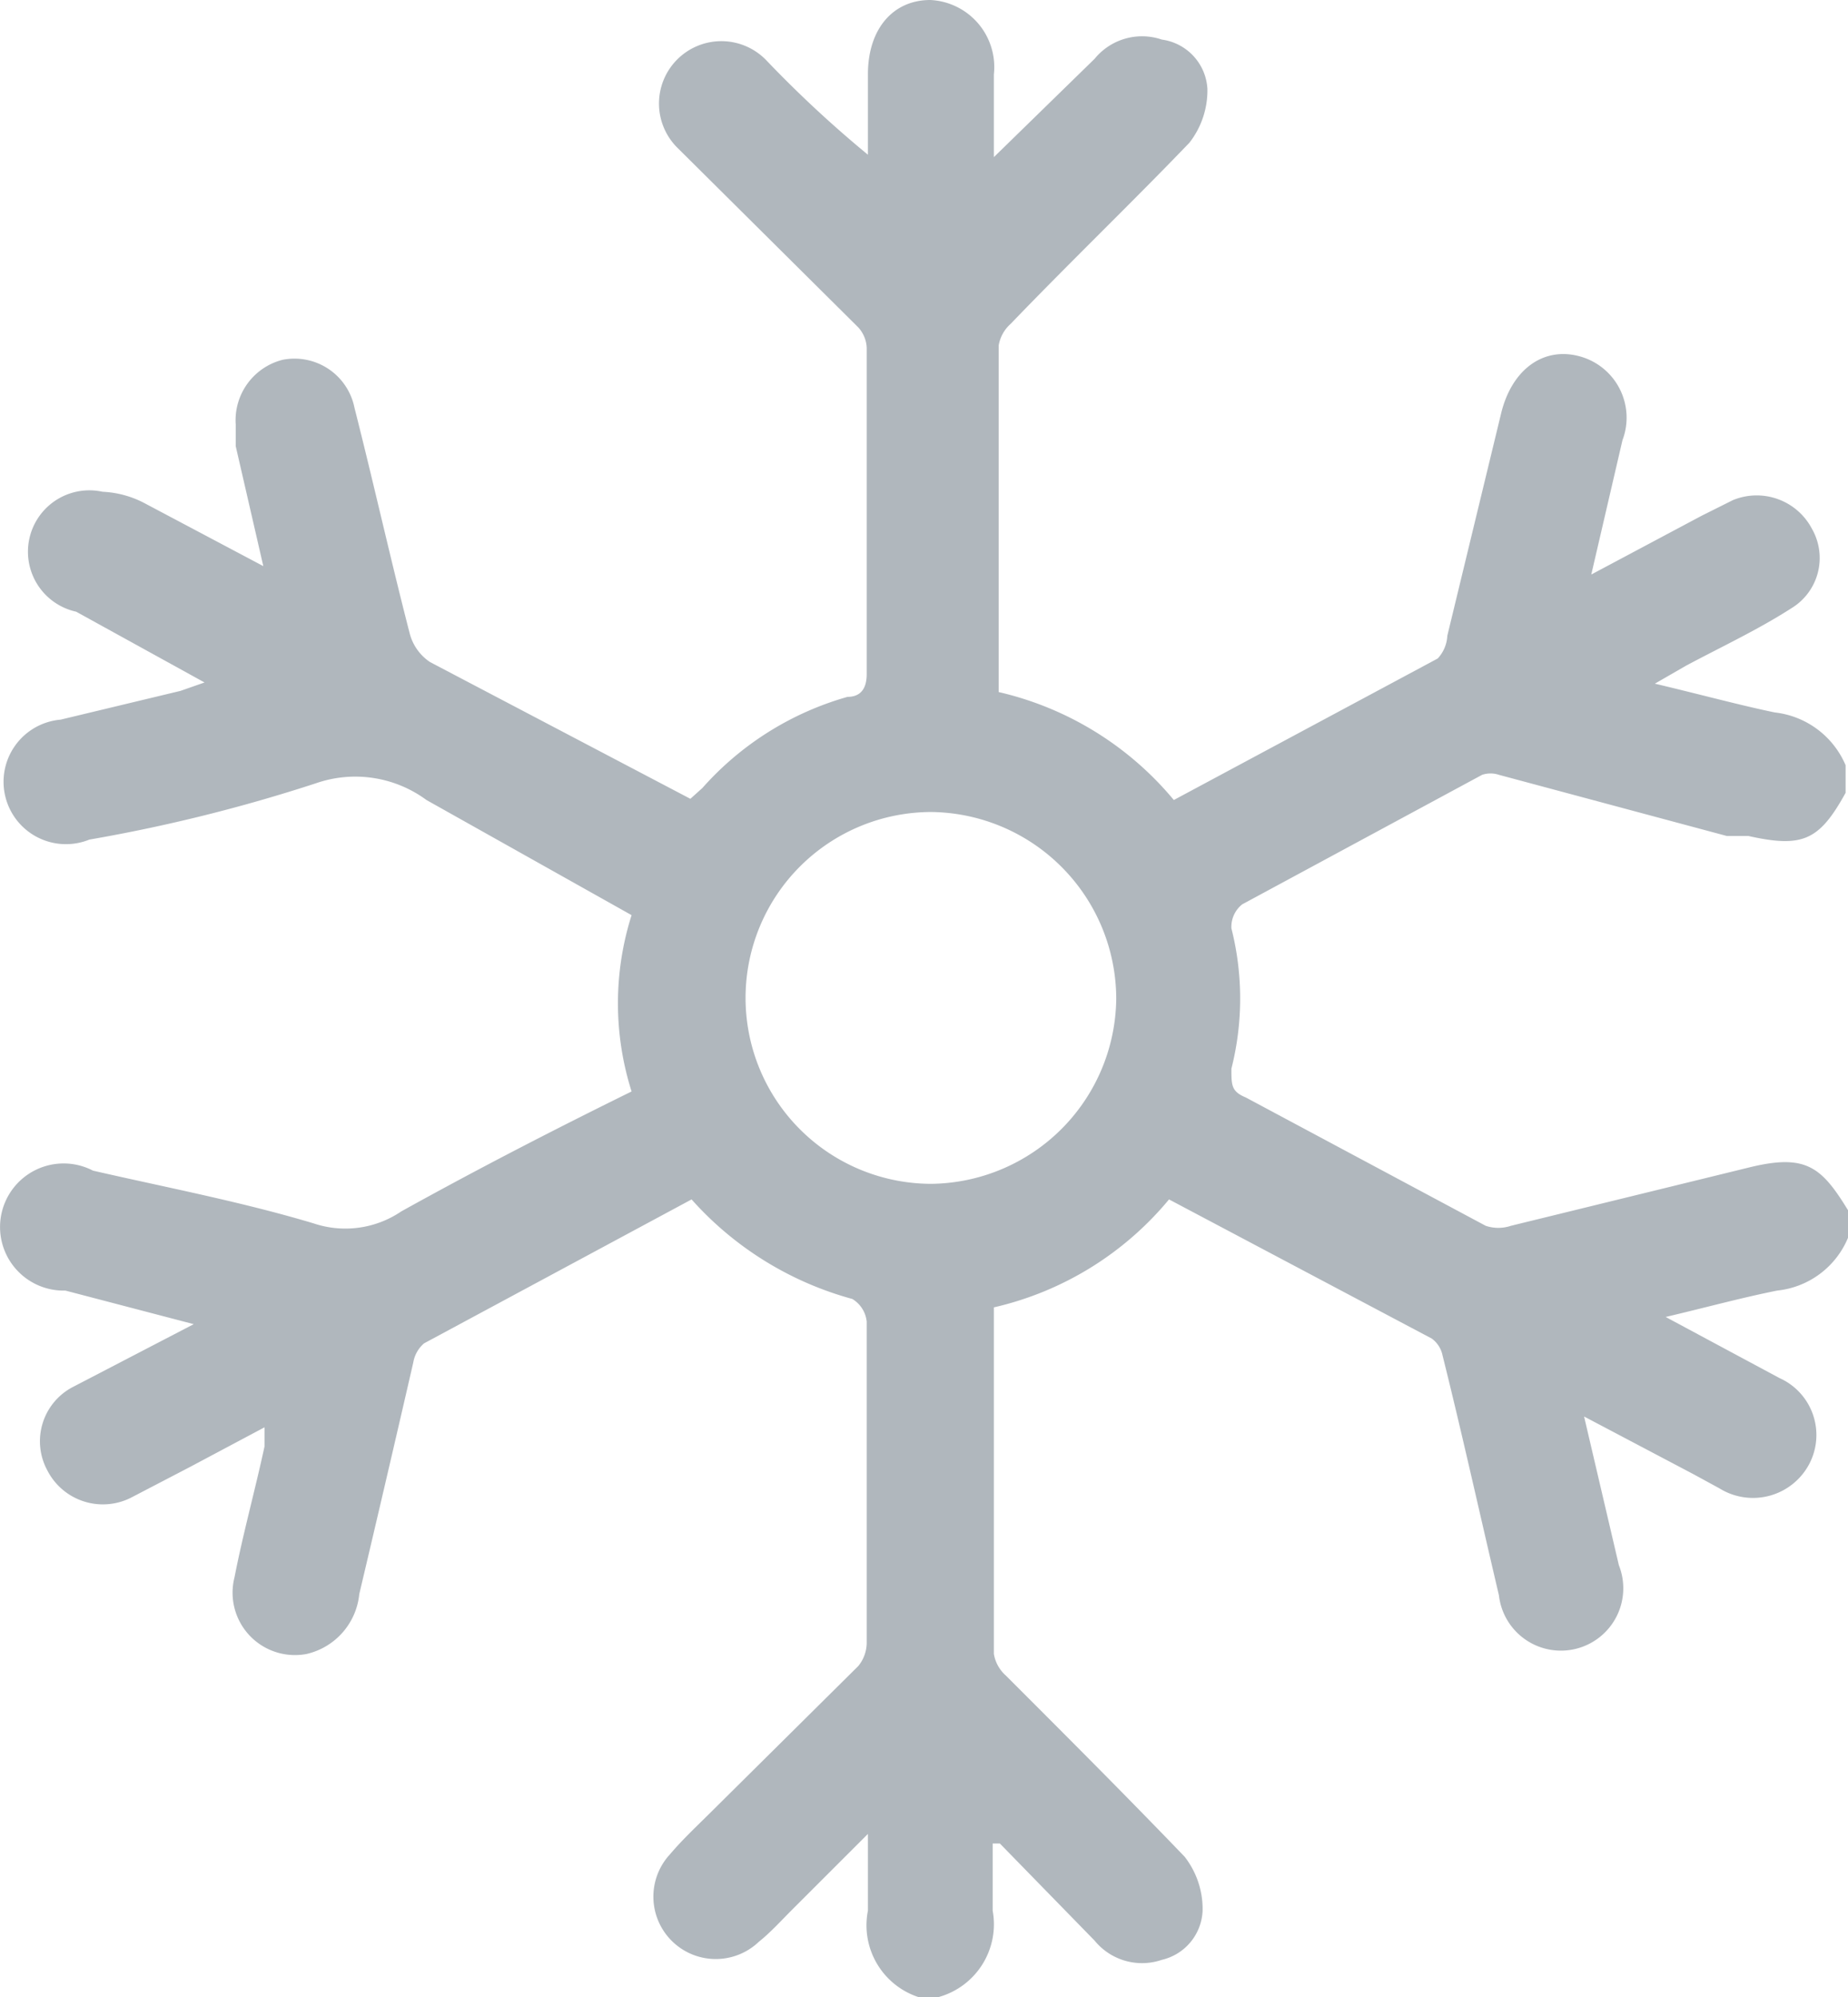 <svg viewBox="-0.065 0 15.405 16.65" width="15.405" height="16.65">
  <path fill="#b0b7bd" d="M7.59,16.65a.63.63,0,0,1-.42-.72c0-.19,0-.38,0-.64l-.63.63c-.09.09-.18.19-.28.27a.52.52,0,0,1-.74-.73c.11-.13.24-.25.37-.38l1.2-1.19a.31.31,0,0,0,.07-.2c0-.89,0-1.78,0-2.67a.25.25,0,0,0-.12-.19A2.77,2.77,0,0,1,5.7,10l-2.23,1.2a.27.27,0,0,0-.09.16q-.23,1-.45,1.93a.57.57,0,0,1-.44.5.52.52,0,0,1-.6-.64c.07-.36.17-.72.25-1.09,0,0,0-.07,0-.16l-.62.33-.48.25a.52.52,0,0,1-.71-.22.51.51,0,0,1,.22-.7l1-.52L.48,10.76a.53.53,0,1,1,.23-1c.61.14,1.24.26,1.84.44a.83.83,0,0,0,.73-.1c.63-.35,1.27-.68,1.92-1a2.43,2.43,0,0,1,0-1.47L3.49,6.67a1,1,0,0,0-.92-.14A13.48,13.48,0,0,1,.68,7,.52.52,0,1,1,.44,6l1-.24.2-.07L.57,5.1a.51.51,0,0,1,.22-1,.83.83,0,0,1,.34.09l1,.53-.23-1c0-.06,0-.12,0-.18A.52.52,0,0,1,2.29,3a.51.51,0,0,1,.6.4c.16.63.3,1.26.46,1.88a.41.41,0,0,0,.17.24L5.69,6.66l.1-.09A2.54,2.54,0,0,1,7,5.81c.11,0,.16-.07.16-.19,0-.91,0-1.81,0-2.72a.27.27,0,0,0-.07-.17L5.59,1.24A.52.52,0,1,1,6.33.51a9.67,9.67,0,0,0,.84.78c0-.22,0-.44,0-.67,0-.38.21-.62.52-.62a.56.56,0,0,1,.53.62c0,.21,0,.41,0,.62,0,0,0,0,0,.07L9.06.49A.51.51,0,0,1,9.62.33.44.44,0,0,1,10,.74a.71.71,0,0,1-.15.45c-.49.51-1,1-1.49,1.51a.31.31,0,0,0-.1.18c0,1,0,1.92,0,2.89a2.68,2.68,0,0,1,1.46.9l2.2-1.18A.3.3,0,0,0,12,5.3c.15-.62.3-1.24.45-1.86.09-.36.35-.55.65-.47a.53.53,0,0,1,.36.7l-.26,1.12.92-.49.26-.13a.52.52,0,0,1,.66.24.49.49,0,0,1-.17.66c-.28.18-.58.32-.88.48l-.26.15c.38.09.71.18,1,.24a.73.73,0,0,1,.59.44v.23c-.22.4-.36.46-.81.36l-.18,0-1.9-.51a.22.22,0,0,0-.14,0l-2,1.08a.24.24,0,0,0-.09.2,2.38,2.38,0,0,1,0,1.17c0,.14,0,.19.12.24l2,1.07a.33.33,0,0,0,.21,0l2-.49c.46-.11.59,0,.81.36v.23a.72.72,0,0,1-.59.44c-.3.06-.59.14-.93.22l.95.51a.52.52,0,0,1,.25.71.53.53,0,0,1-.75.21l-.22-.12-.91-.48.29,1.24a.52.52,0,1,1-1,.25c-.16-.68-.31-1.36-.47-2a.23.23,0,0,0-.09-.14L9.68,10a2.67,2.67,0,0,1-1.46.9c0,1,0,1.93,0,2.89a.31.31,0,0,0,.1.18c.5.5,1,1,1.49,1.51a.71.71,0,0,1,.15.45.44.44,0,0,1-.34.41.51.51,0,0,1-.56-.16l-.79-.81-.06,0c0,.19,0,.37,0,.56a.63.63,0,0,1-.45.72ZM9.24,8.33A1.56,1.56,0,0,0,7.7,6.77a1.55,1.55,0,1,0,0,3.1A1.56,1.56,0,0,0,9.24,8.33Z"></path>
</svg>